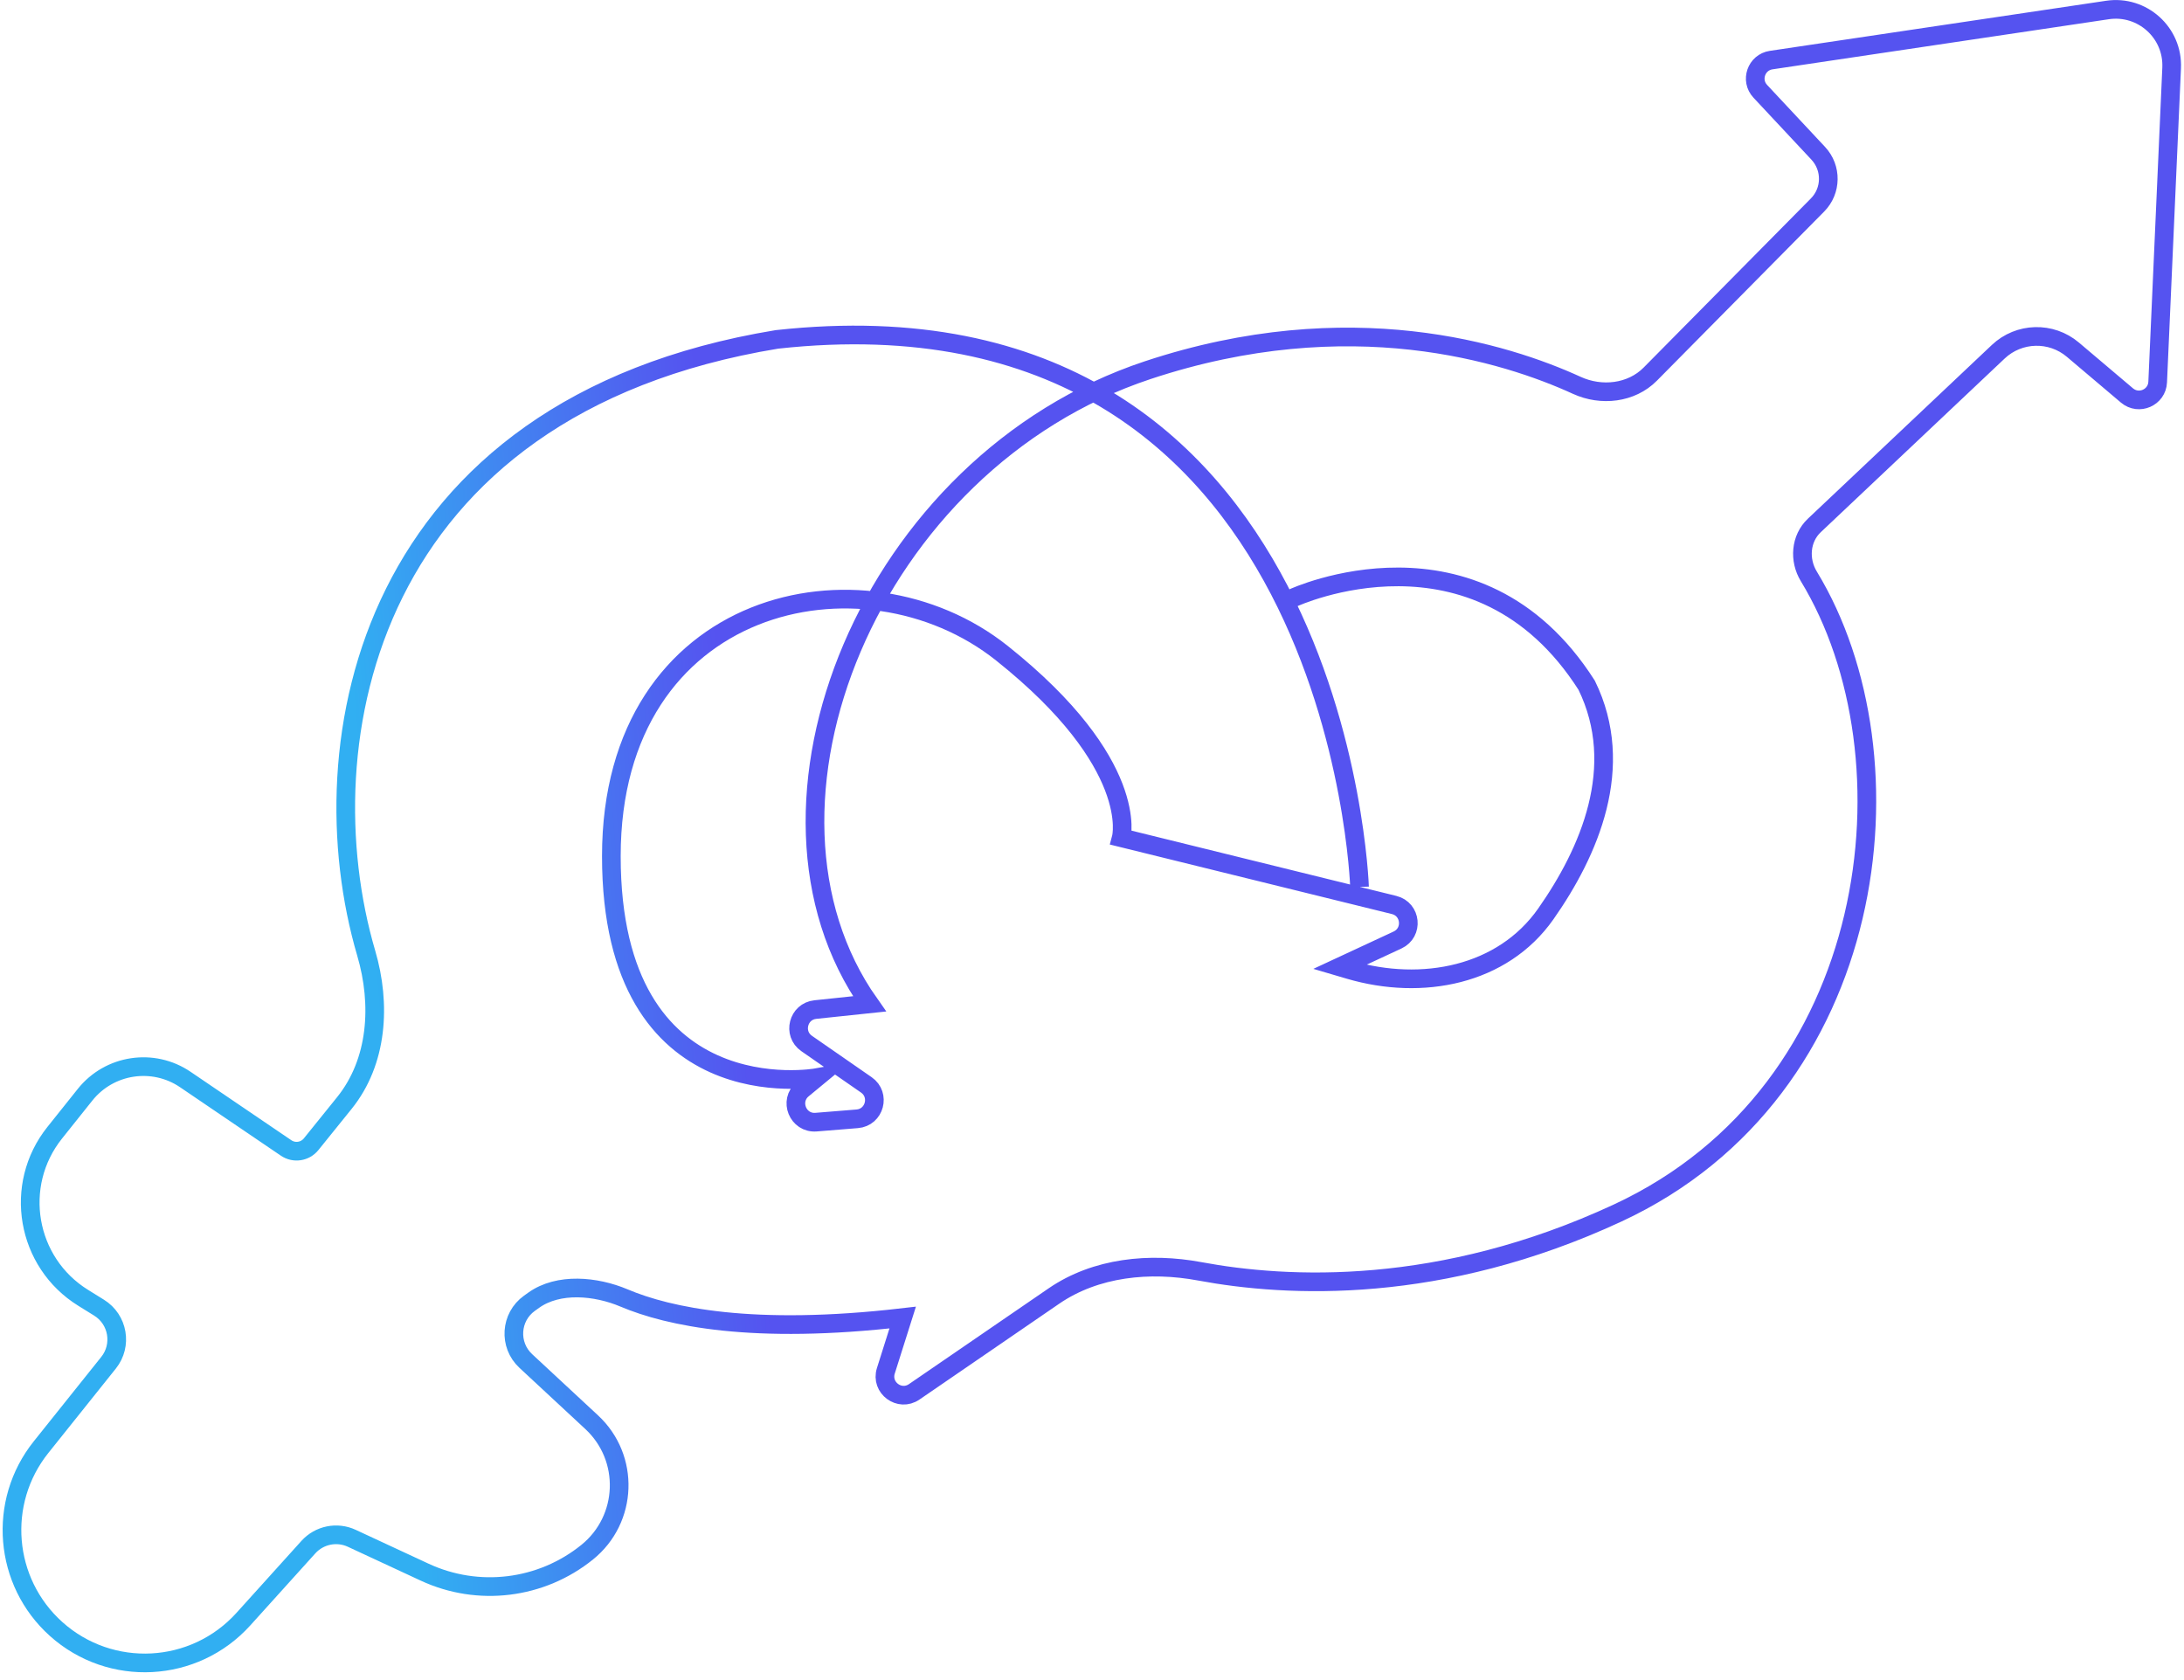 <svg width="117" height="90" viewBox="0 0 117 90" fill="none" xmlns="http://www.w3.org/2000/svg">
<path d="M72.832 47.511C72.832 47.511 71.77 14.869 41.621 18.181C19.635 21.789 16.305 39.782 19.62 51.065C20.424 53.801 20.236 56.873 18.445 59.092L16.667 61.296C16.34 61.701 15.757 61.788 15.327 61.495L9.93 57.83C8.202 56.656 5.861 57.011 4.557 58.644L2.93 60.682C0.686 63.493 1.402 67.633 4.46 69.526L5.307 70.051C6.326 70.683 6.565 72.064 5.816 73L2.2 77.522C-0.157 80.469 0.197 84.744 3.006 87.264V87.264C5.925 89.882 10.412 89.645 13.04 86.734L16.519 82.88C17.107 82.228 18.051 82.036 18.846 82.406L22.748 84.219C25.618 85.553 28.997 85.138 31.458 83.148V83.148C33.64 81.385 33.754 78.098 31.699 76.188L28.166 72.906C27.239 72.045 27.335 70.55 28.364 69.814L28.588 69.654C29.917 68.703 31.922 68.894 33.427 69.53C35.828 70.545 40.335 71.511 48.358 70.581L47.456 73.434C47.169 74.341 48.191 75.098 48.975 74.56L56.456 69.43C58.704 67.888 61.593 67.604 64.272 68.104C68.969 68.981 77.167 69.391 86.662 64.979C100.798 58.412 102.797 40.567 96.902 30.876C96.368 30 96.451 28.851 97.197 28.147L107.05 18.842C108.16 17.793 109.882 17.746 111.048 18.733L113.945 21.185C114.58 21.721 115.554 21.296 115.59 20.466L116.338 3.637C116.422 1.752 114.766 0.258 112.899 0.536L94.884 3.219C94.087 3.338 93.751 4.303 94.301 4.891L97.405 8.211C98.139 8.996 98.122 10.22 97.366 10.983L88.406 20.043C87.392 21.067 85.784 21.243 84.473 20.643C80.697 18.914 72.305 16.238 61.477 19.832C46.581 24.776 39.133 43.231 46.581 53.776L43.678 54.082C42.756 54.179 42.451 55.37 43.212 55.898L46.411 58.116C47.182 58.651 46.858 59.859 45.921 59.934L43.719 60.112C42.744 60.191 42.248 58.967 43.002 58.344L43.746 57.73C43.746 57.73 32.751 59.707 32.751 45.866C32.751 32.025 46.227 29.058 53.675 34.992C61.123 40.925 60.067 44.876 60.067 44.876L74.685 48.479C75.602 48.705 75.724 49.958 74.867 50.356L71.77 51.796L72.303 51.953C76.177 53.089 80.488 52.265 82.809 48.961C85.136 45.648 87.138 41.074 85 36.707C79.112 27.478 69.288 32.022 69.288 32.022" stroke="url(#paint0_linear)" stroke-miterlimit="10"/>
<defs>
<linearGradient id="paint0_linear" x1="8.202" y1="58.12" x2="40.095" y2="55.587" gradientUnits="userSpaceOnUse">
<stop offset="0.385" stop-color="#31AFF2"/>
<stop offset="1" stop-color="#5553F0"/>
</linearGradient>
</defs>
</svg>

